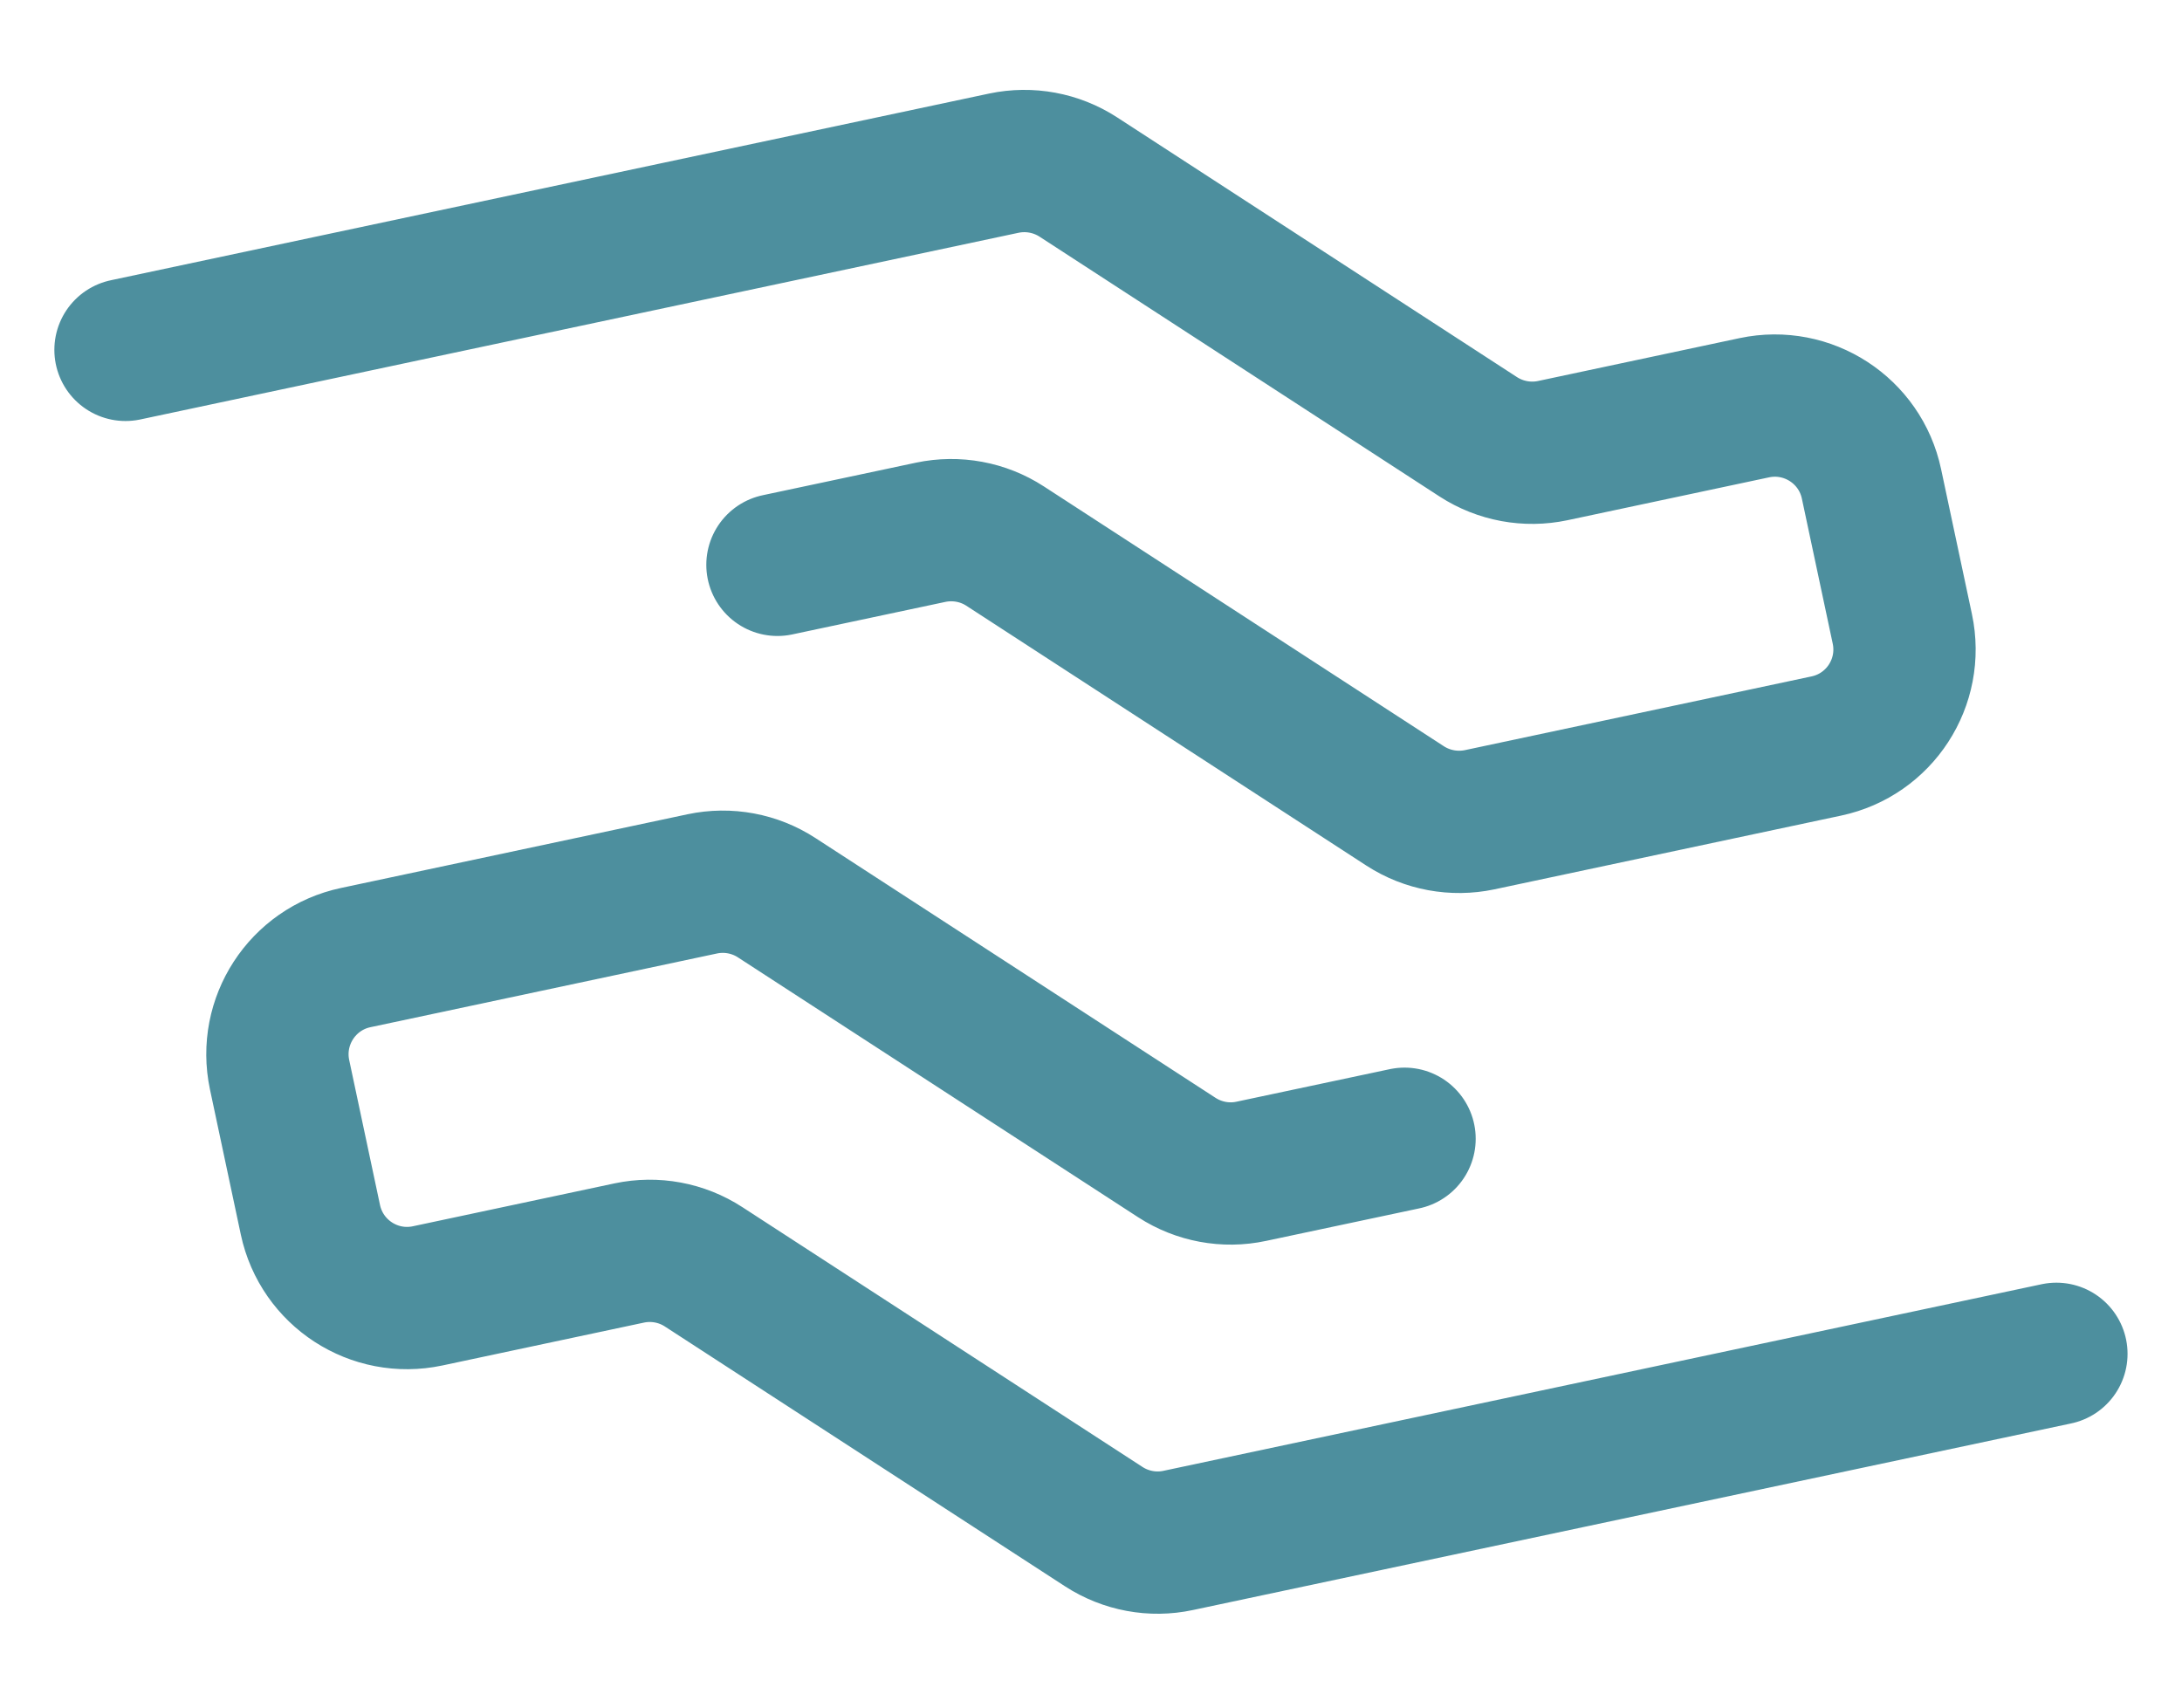 <svg width="23" height="18" viewBox="0 0 23 18" fill="none" xmlns="http://www.w3.org/2000/svg">
<path d="M1.323 3.688L10.581 1.72C10.851 1.663 11.133 1.715 11.365 1.865L15.583 4.605C15.815 4.755 16.097 4.807 16.367 4.75L18.492 4.298C19.055 4.179 19.608 4.538 19.727 5.101L20.052 6.629C20.172 7.192 19.813 7.745 19.25 7.864L15.597 8.641C15.326 8.698 15.044 8.646 14.812 8.496L10.594 5.756C10.363 5.606 10.081 5.554 9.81 5.611L8.195 5.954M21.676 14.271L12.419 16.238C12.149 16.296 11.867 16.243 11.635 16.093L7.417 13.354C7.185 13.203 6.903 13.151 6.633 13.208L4.508 13.66C3.945 13.78 3.392 13.421 3.272 12.858L2.947 11.329C2.828 10.767 3.187 10.213 3.75 10.094L7.403 9.317C7.673 9.26 7.955 9.312 8.187 9.463L12.405 12.202C12.637 12.352 12.919 12.405 13.189 12.347L14.805 12.004" stroke="#4D8F9E" stroke-width="1.5" stroke-linecap="round"/>
</svg>

